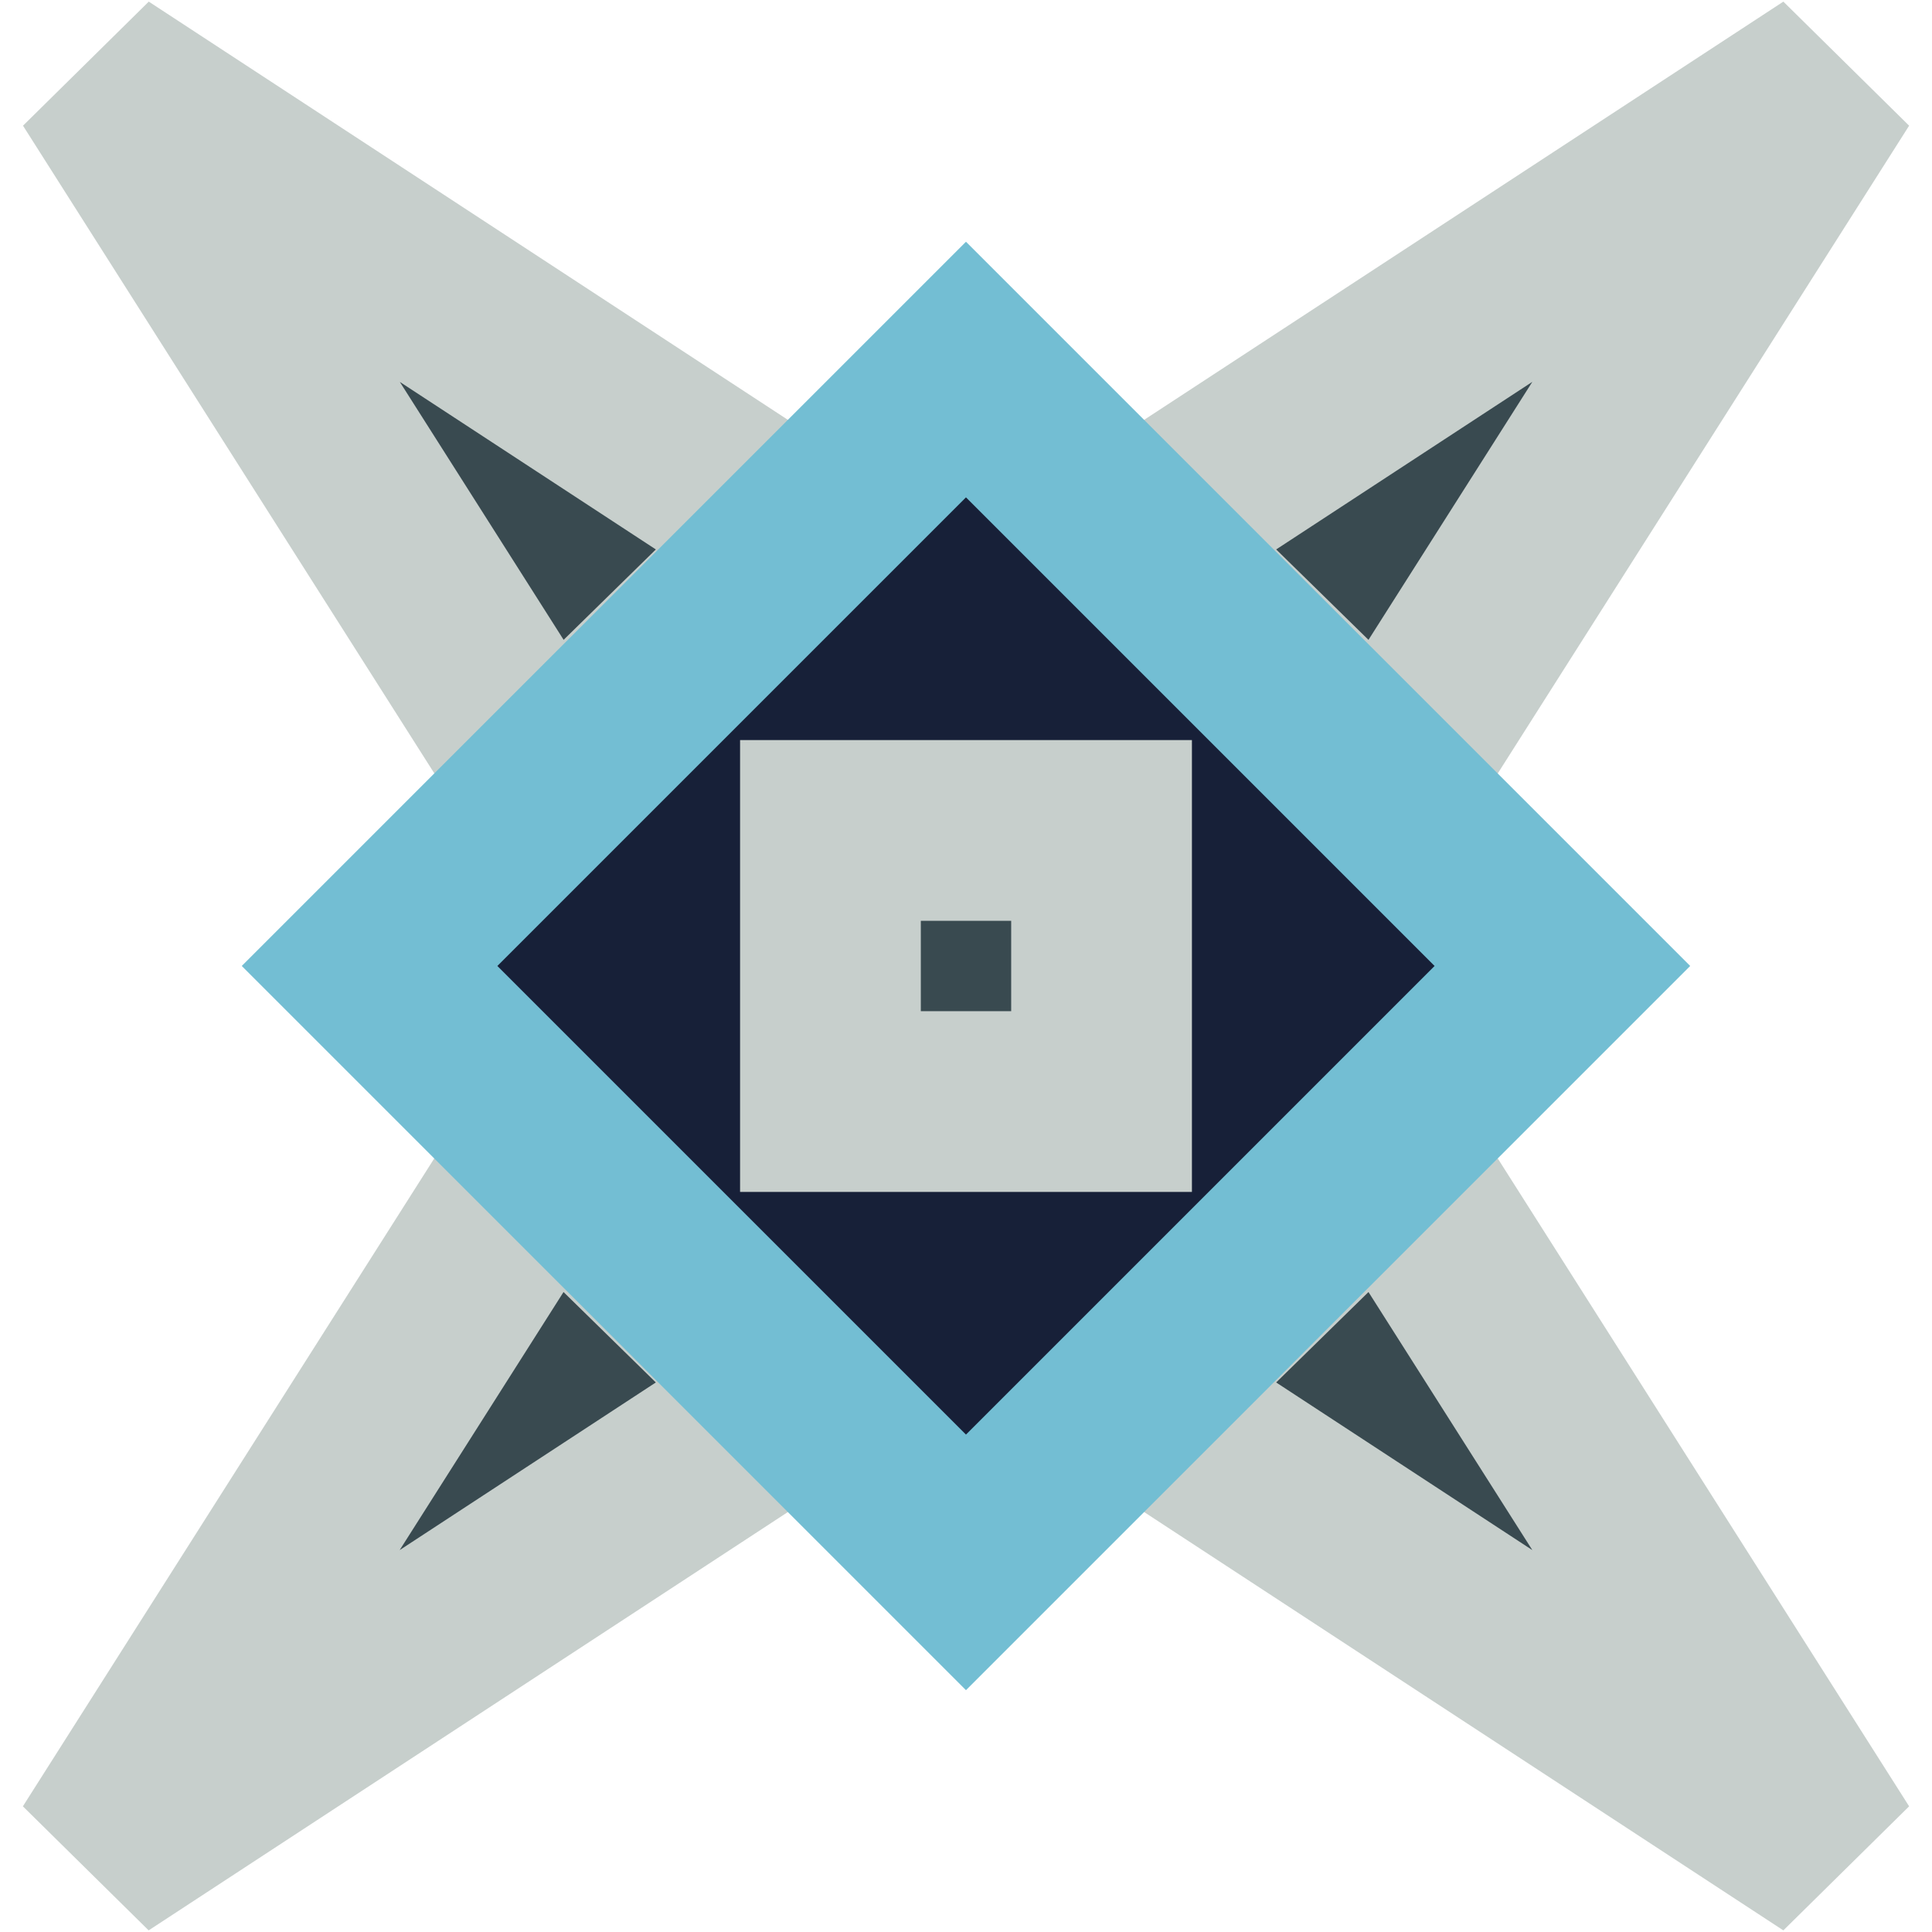 <?xml version="1.0" encoding="UTF-8" standalone="no"?>
<!-- Created with Inkscape (http://www.inkscape.org/) -->

<svg
   width="64.136"
   height="64.136"
   viewBox="0 0 16.034 16.034"
   version="1.1"
   id="svg1"
   inkscape:version="1.3 (0e150ed6c4, 2023-07-21)"
   sodipodi:docname="CobaltCore.svg"
   inkscape:export-filename="CobaltCore.png"
   inkscape:export-xdpi="96"
   inkscape:export-ydpi="96"
   xmlns:inkscape="http://www.inkscape.org/namespaces/inkscape"
   xmlns:sodipodi="http://sodipodi.sourceforge.net/DTD/sodipodi-0.dtd"
   xmlns="http://www.w3.org/2000/svg"
   xmlns:svg="http://www.w3.org/2000/svg">
  <sodipodi:namedview
     id="namedview1"
     pagecolor="#000000"
     bordercolor="#000000"
     borderopacity="0.25"
     inkscape:showpageshadow="2"
     inkscape:pageopacity="0.0"
     inkscape:pagecheckerboard="0"
     inkscape:deskcolor="#d1d1d1"
     inkscape:document-units="px"
     inkscape:zoom="5.8511223"
     inkscape:cx="38.1978"
     inkscape:cy="14.954396"
     inkscape:window-width="1920"
     inkscape:window-height="1017"
     inkscape:window-x="1912"
     inkscape:window-y="-8"
     inkscape:window-maximized="1"
     inkscape:current-layer="layer1" />
  <defs
     id="defs1">
    <inkscape:path-effect
       effect="mirror_symmetry"
       start_point="5.015,2.044"
       end_point="5.015,18.078"
       center_point="5.015,10.061"
       id="path-effect7"
       is_visible="true"
       lpeversion="1.2"
       lpesatellites=""
       mode="vertical"
       discard_orig_path="false"
       fuse_paths="false"
       oposite_fuse="false"
       split_items="false"
       split_open="false"
       link_styles="false" />
    <inkscape:path-effect
       effect="mirror_symmetry"
       start_point="-3.002,10.061"
       end_point="13.032,10.061"
       center_point="5.015,10.061"
       id="path-effect5"
       is_visible="true"
       lpeversion="1.2"
       lpesatellites=""
       mode="horizontal"
       discard_orig_path="false"
       fuse_paths="false"
       oposite_fuse="false"
       split_items="false"
       split_open="false"
       link_styles="false" />
    <inkscape:path-effect
       effect="mirror_symmetry"
       start_point="5.015,2.044"
       end_point="5.015,18.078"
       center_point="5.015,10.061"
       id="path-effect3"
       is_visible="true"
       lpeversion="1.2"
       lpesatellites=""
       mode="vertical"
       discard_orig_path="false"
       fuse_paths="false"
       oposite_fuse="false"
       split_items="false"
       split_open="false"
       link_styles="false" />
    <inkscape:path-effect
       effect="mirror_symmetry"
       start_point="-3.002,10.061"
       end_point="13.032,10.061"
       center_point="5.015,10.061"
       id="path-effect2"
       is_visible="true"
       lpeversion="1.2"
       lpesatellites=""
       mode="horizontal"
       discard_orig_path="false"
       fuse_paths="false"
       oposite_fuse="false"
       split_items="false"
       split_open="false"
       link_styles="false" />
  </defs>
  <g
     inkscape:label="Layer 1"
     inkscape:groupmode="layer"
     id="layer1"
     transform="translate(3.002,-2.044)"
     style="display:inline">
    <path
       style="fill:#394a50;stroke:#c7cfcc;stroke-width:1.5;stroke-dasharray:none"
       d="M 6.398,6.487 12.209,2.685 8.492,8.538 Z m 0,7.147 5.811,3.803 -3.717,-5.854 z M 3.632,6.487 -2.178,2.685 1.539,8.538 Z m 0,7.147 -5.811,3.803 3.717,-5.854 z"
       id="path2"
       inkscape:path-effect="#path-effect2;#path-effect3"
       inkscape:original-d="M 6.3981467,6.4873117 12.208998,2.6846224 8.4917622,8.5382002 Z" />
    <rect
       style="fill:#172038;stroke:#73bed3;stroke-width:1.5;stroke-dasharray:none"
       id="rect2"
       width="7"
       height="7"
       x="-14.16"
       y="-7.068"
       transform="rotate(-135)" />
    <rect
       style="fill:#394a50;stroke:#c7cfcc;stroke-width:1.5;stroke-dasharray:none"
       id="rect3"
       width="2.25"
       height="2.25"
       x="3.89"
       y="8.936" />
  </g>
  <g
     inkscape:label="Outline"
     inkscape:groupmode="layer"
     id="g4"
     transform="translate(3.002,-2.044)"
     style="display:none">
    <path
       style="fill:none;stroke:#ffffff;stroke-width:1.5;stroke-dasharray:none;stroke-opacity:1"
       d="M 6.398,6.487 12.209,2.685 8.492,8.538 Z m 0,7.147 5.811,3.803 -3.717,-5.854 z M 3.632,6.487 -2.178,2.685 1.539,8.538 Z m 0,7.147 -5.811,3.803 3.717,-5.854 z"
       id="path1"
       inkscape:path-effect="#path-effect5;#path-effect7"
       inkscape:original-d="M 6.3981467,6.4873117 12.208998,2.6846224 8.4917622,8.5382002 Z" />
    <rect
       style="fill:none;stroke:#ffffff;stroke-width:1.5;stroke-dasharray:none;stroke-opacity:1"
       id="rect1"
       width="7"
       height="7"
       x="-14.16"
       y="-7.068"
       transform="rotate(-135)" />
    <rect
       style="fill:none;stroke:#ffffff;stroke-width:1.5;stroke-dasharray:none;stroke-opacity:1"
       id="rect4"
       width="2.25"
       height="2.25"
       x="3.89"
       y="8.936" />
  </g>
</svg>
